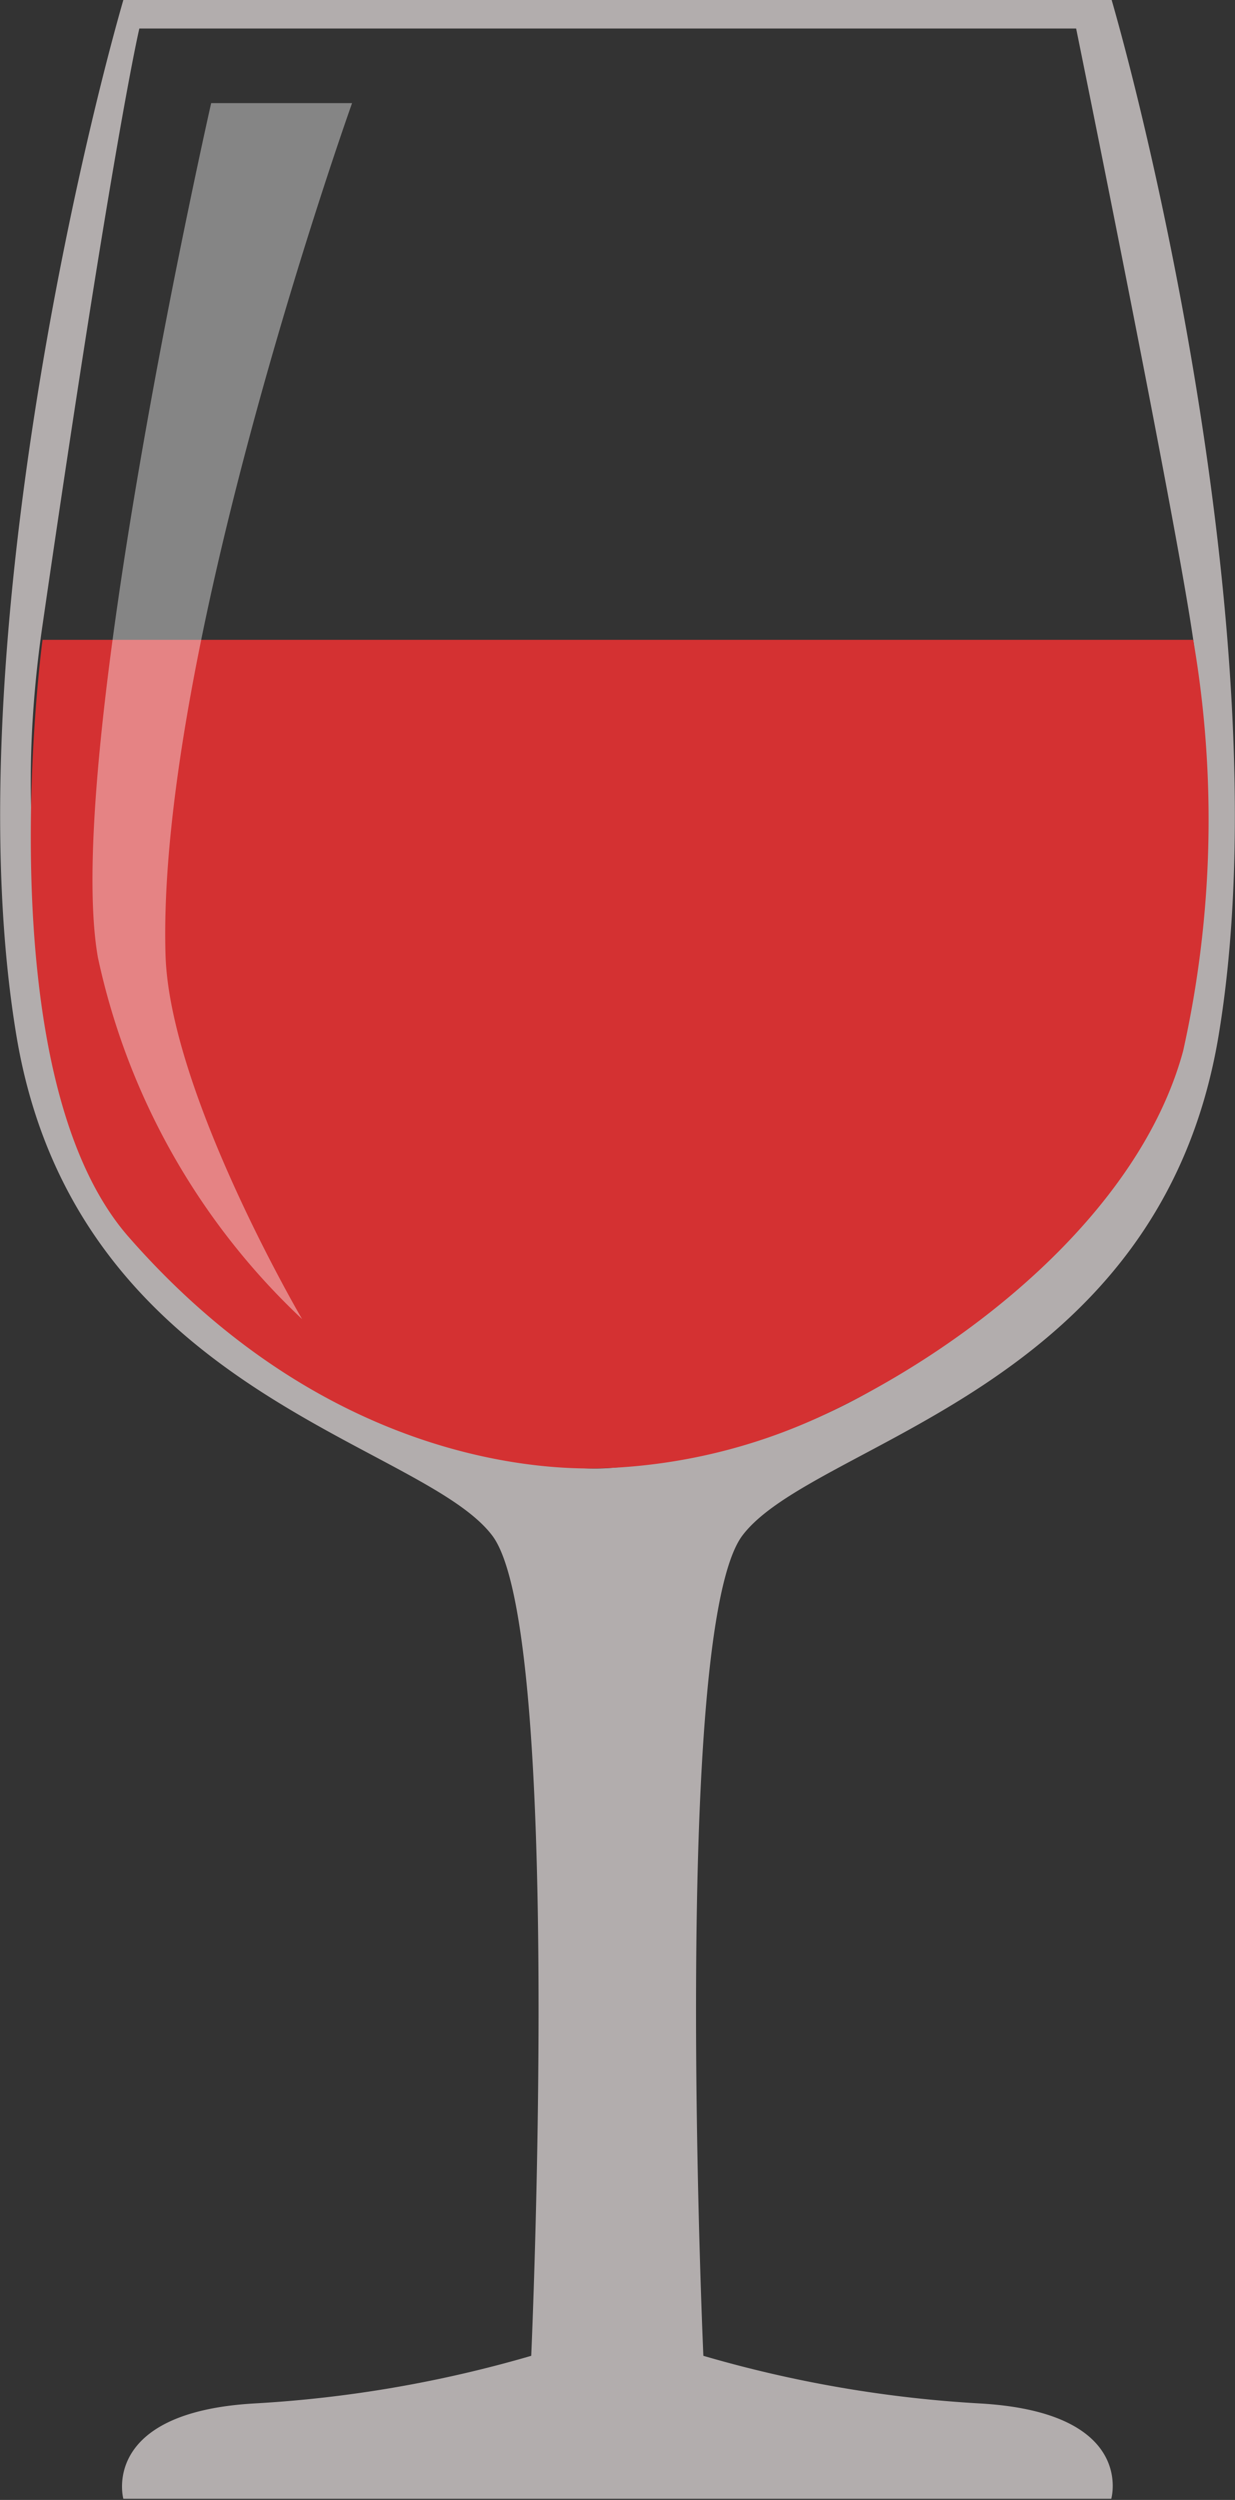 <svg xmlns="http://www.w3.org/2000/svg" viewBox="0 0 31.64 64"><rect x="0" y="0" width="31.64" height="64" fill="#333333" stroke="none"/><defs><style>.cls-1{fill:#b2adad;}.cls-2{fill:#d43132;}.cls-3{fill:#fff;opacity:0.4;}</style></defs><g id="Layer_8" data-name="Layer 8"><path class="cls-1" d="M35,39.31c-1.83,2.44-1,21-1,21a31.66,31.66,0,0,0,7.09,1.22c4,.23,3.36,2.44,3.36,2.44H19.14s-.61-2.21,3.35-2.44a31.68,31.68,0,0,0,7.1-1.22s.83-18.59-1-21S17.92,35.66,16.4,26.51,17.92,4.24,19.14,0H44.46c1.22,4.24,4.26,17.37,2.74,26.51S36.84,36.88,35,39.31ZM17.07,16c-2.43,16.7,10.5,21.92,14.55,21.58C46.56,36.34,47,19.52,46.55,16.38s-3-15.65-3-15.65h-24S18.88,3.54,17.07,16Z" transform="translate(-15.98 0)"/></g><g id="Layer_7" data-name="Layer 7"><path class="cls-2" d="M17.07,16.38s-1.5,11.05,2.2,15.28c5.69,6.5,12,5.92,12.35,5.92a14.5,14.5,0,0,0,5.3-1.28c3.77-1.72,8.23-5.2,9.37-9.39a27.16,27.16,0,0,0,.26-10.53Z" transform="translate(-15.98 0)"/></g><g id="Layer_9" data-name="Layer 9"><path class="cls-3" d="M21.39,2.64s-3.81,16.78-2.9,21.88a17.83,17.83,0,0,0,5.23,9.25s-3.41-5.81-3.5-9.35C20,16.63,25,2.64,25,2.64Z" transform="translate(-15.98 0)"/></g></svg>